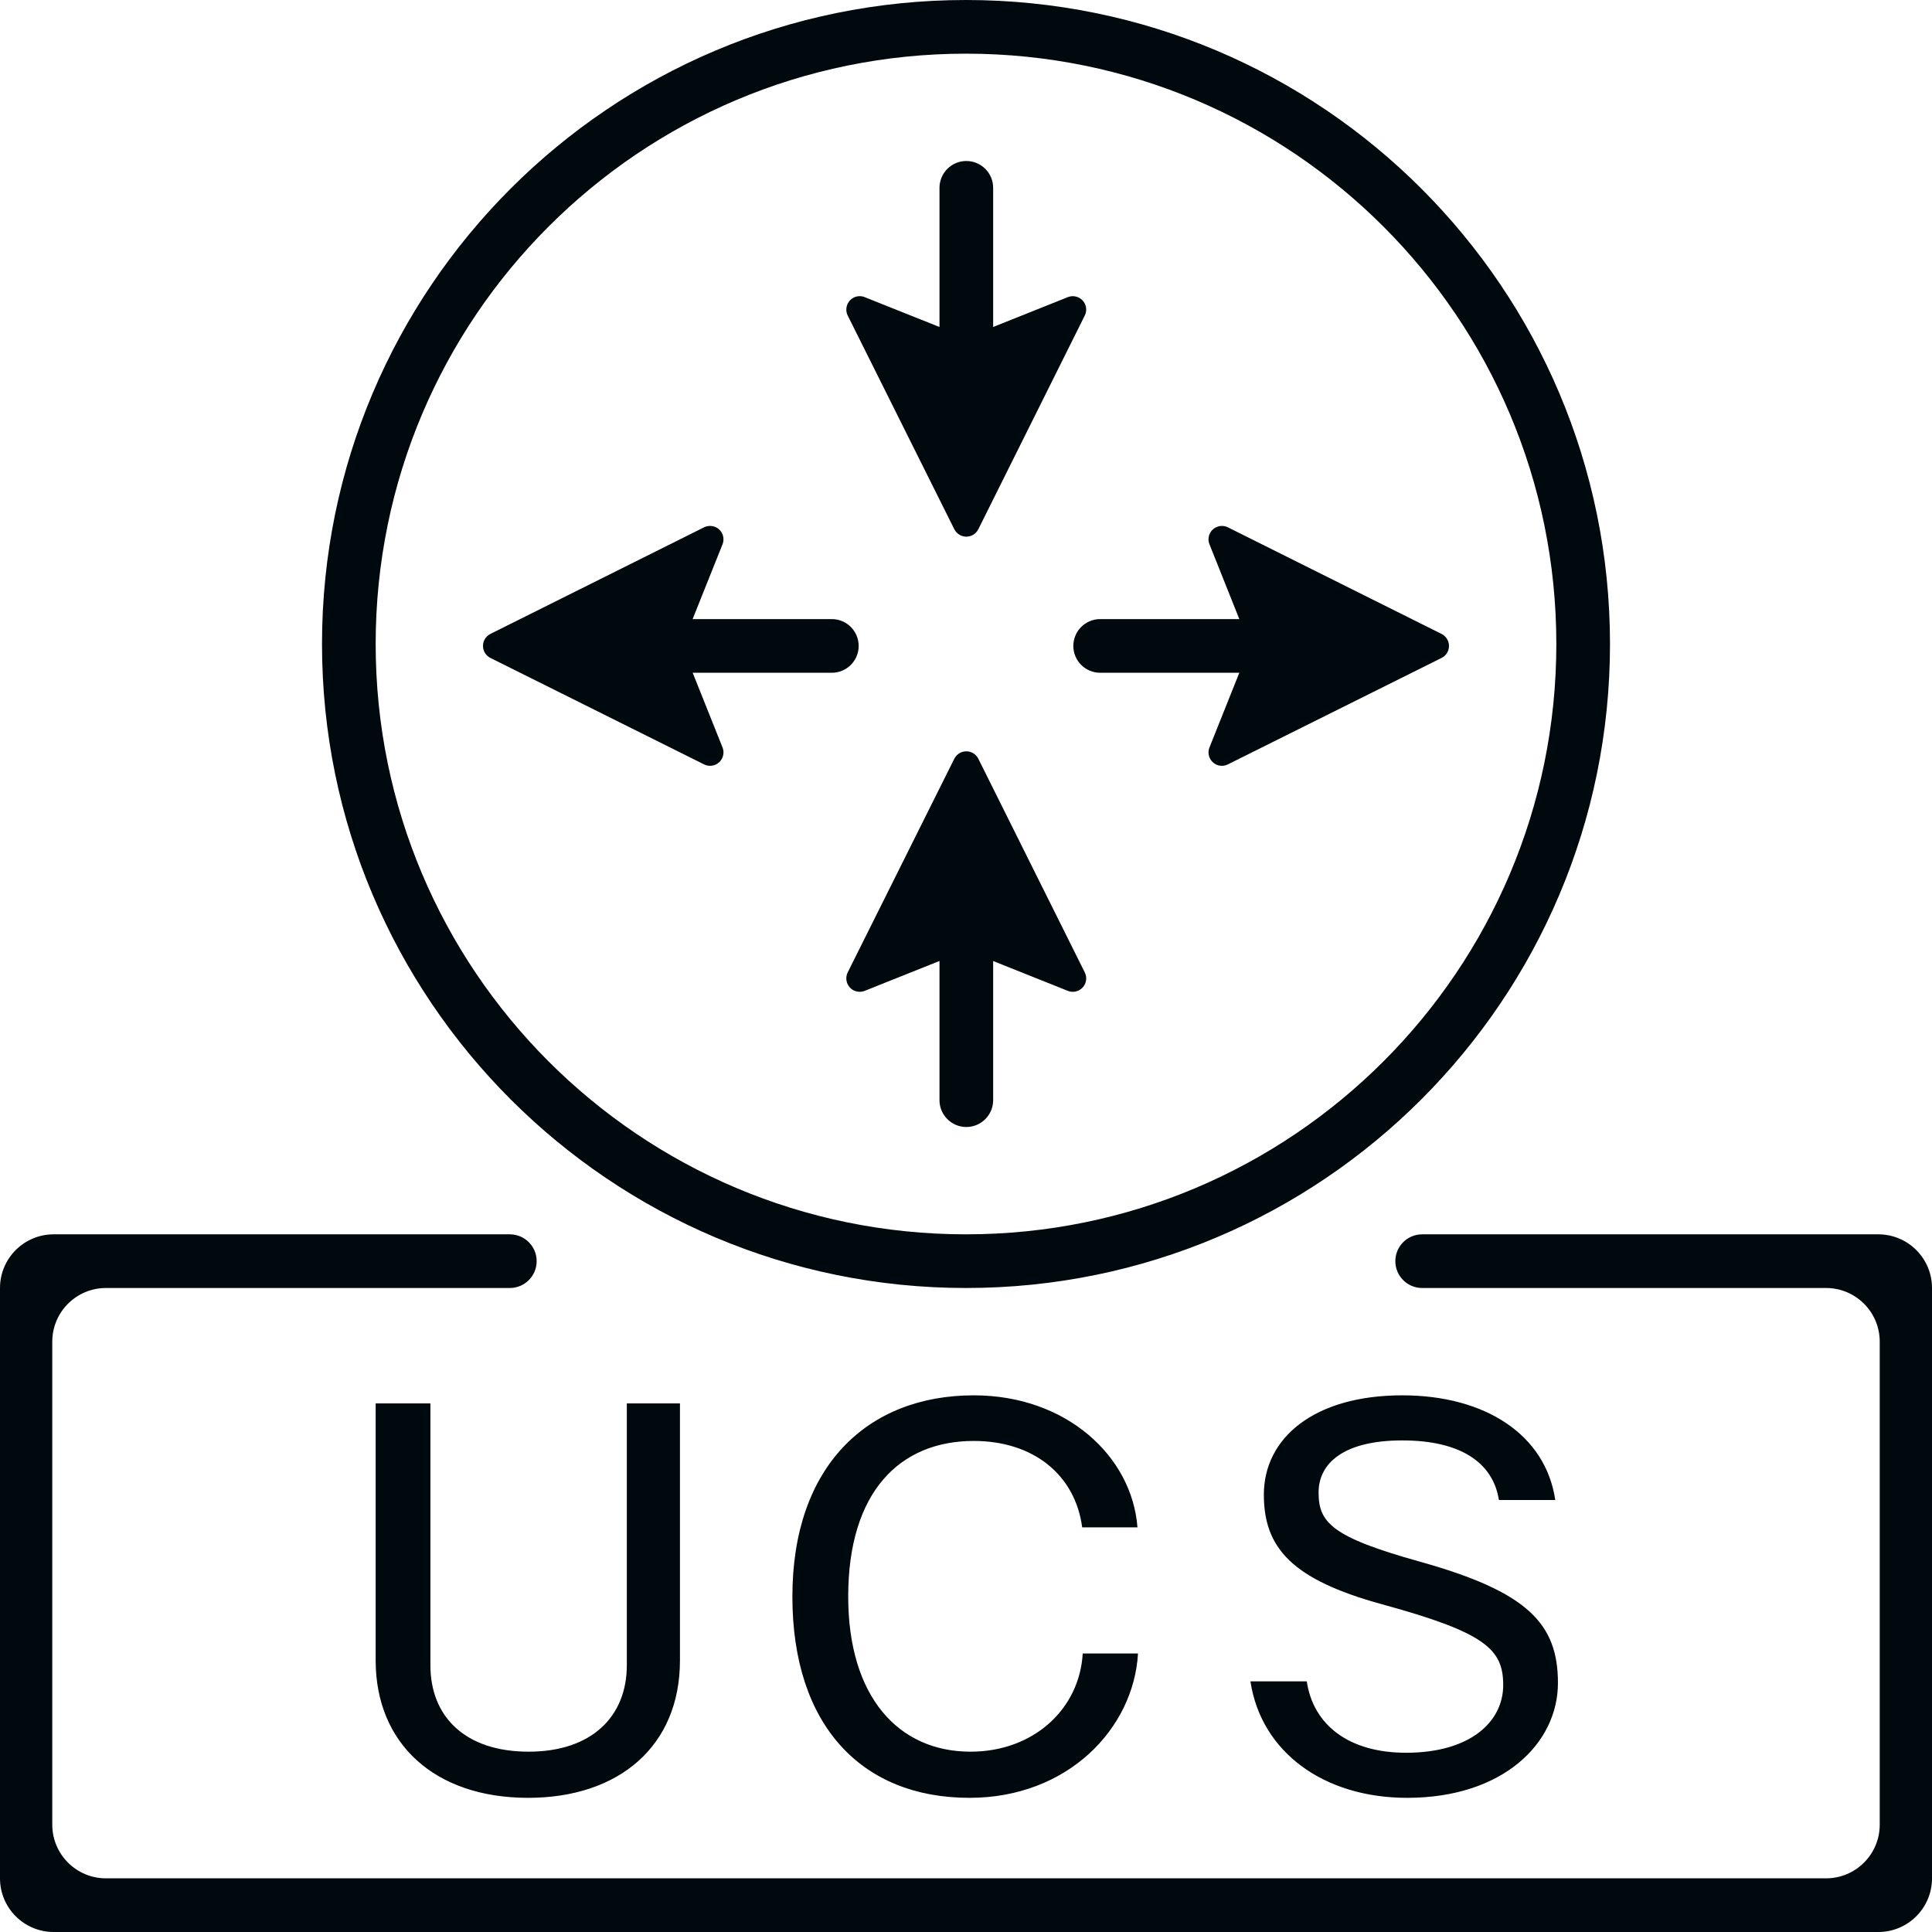 <?xml version="1.0" encoding="UTF-8"?>
<svg width="36px" height="36px" viewBox="0 0 36 36" version="1.1" xmlns="http://www.w3.org/2000/svg" xmlns:xlink="http://www.w3.org/1999/xlink">
    <!-- Generator: Sketch 60.1 (88133) - https://sketch.com -->
    <title>Networking / ENCS / UCS_36</title>
    <desc>Created with Sketch.</desc>
    <g id="Networking-/-ENCS-/-UCS_36" stroke="none" stroke-width="1" fill="none" fill-rule="evenodd">
        <path d="M9.5,23 C9.776,23 10,23.224 10,23.5 C10,23.776 9.776,24 9.5,24 L1.974,24 C1.422,24 0.974,24.448 0.974,25 L0.974,34 C0.974,34.552 1.422,35 1.974,35 L34.026,35 C34.578,35 35.026,34.552 35.026,34 L35.026,25 C35.026,24.448 34.578,24 34.026,24 L26.5,24 C26.224,24 26,23.776 26,23.5 C26,23.224 26.224,23 26.5,23 L35,23 C35.552,23 36,23.448 36,24 L36,35 C36,35.552 35.552,36 35,36 L1,36 C0.448,36 0,35.552 0,35 L0,24 C0,23.448 0.448,23 1,23 L9.5,23 Z M18.145,26 C19.875,26 21.095,27.14 21.195,28.46 L20.165,28.46 C20.035,27.48 19.255,26.85 18.145,26.85 C16.765,26.85 15.805,27.8 15.805,29.75 C15.805,31.61 16.735,32.64 18.085,32.64 C19.255,32.64 20.115,31.85 20.175,30.81 L21.205,30.81 C21.125,32.21 19.895,33.5 18.065,33.5 C16.055,33.5 14.765,32.15 14.765,29.75 C14.765,27.32 16.165,26 18.145,26 Z M26.13,26 C27.67,26 28.8,26.73 28.98,27.95 L27.93,27.95 C27.82,27.25 27.21,26.84 26.13,26.84 C25.03,26.84 24.57,27.27 24.57,27.81 C24.57,28.37 24.81,28.64 26.46,29.1 C28.46,29.66 29.03,30.25 29.03,31.36 C29.03,32.48 28.01,33.5 26.22,33.5 C24.67,33.5 23.5,32.65 23.3,31.33 L24.35,31.33 C24.47,32.14 25.13,32.66 26.2,32.66 C27.4,32.66 28.01,32.08 28.01,31.4 C28.01,30.73 27.68,30.42 25.74,29.89 C24.07,29.43 23.55,28.84 23.55,27.85 C23.55,26.8 24.48,26 26.13,26 Z M8.02,26.15 L8.02,31.03 C8.02,31.99 8.67,32.64 9.85,32.64 C11.03,32.64 11.68,31.98 11.68,31.03 L11.68,26.15 L12.67,26.15 L12.67,30.94 C12.67,32.53 11.54,33.5 9.84,33.5 C8.1,33.5 7,32.49 7,30.94 L7,26.15 L8.02,26.15 Z M18,0 C24.627,0 30,5.373 30,12 C30,18.627 24.627,24 18,24 C11.373,24 6,18.627 6,12 C6,5.373 11.373,0 18,0 Z M18,1 C11.925,1 7,5.925 7,12 C7,18.075 11.925,23 18,23 C24.075,23 29,18.075 29,12 C29,5.925 24.075,1 18,1 Z M18.23,14.139 L20.213,18.119 C20.245,18.183 20.248,18.257 20.222,18.324 C20.17,18.452 20.025,18.514 19.897,18.463 L18.506,17.907 L18.506,20.5 C18.506,20.776 18.282,21 18.006,21 C17.73,21 17.506,20.776 17.506,20.5 L17.506,17.906 L16.113,18.463 C16.047,18.489 15.972,18.486 15.908,18.455 C15.785,18.393 15.735,18.243 15.796,18.119 L17.782,14.138 C17.806,14.09 17.846,14.051 17.894,14.026 C18.018,13.965 18.168,14.015 18.23,14.139 Z M13.455,9.938 C13.486,10.002 13.489,10.077 13.463,10.143 L12.906,11.536 L15.5,11.536 C15.776,11.536 16,11.76 16,12.036 C16,12.312 15.776,12.536 15.5,12.536 L12.907,12.536 L13.463,13.927 C13.514,14.055 13.452,14.2 13.324,14.252 C13.257,14.278 13.183,14.275 13.119,14.243 L9.139,12.26 C9.015,12.198 8.965,12.048 9.026,11.924 C9.051,11.876 9.09,11.836 9.138,11.812 L13.119,9.826 C13.243,9.765 13.393,9.815 13.455,9.938 Z M22.88,9.826 L26.861,11.812 C26.91,11.836 26.949,11.876 26.973,11.924 C27.035,12.048 26.985,12.198 26.861,12.26 L22.88,14.243 C22.817,14.275 22.742,14.278 22.676,14.252 C22.548,14.2 22.486,14.055 22.537,13.927 L23.093,12.536 L20.5,12.536 C20.224,12.536 20,12.312 20,12.036 C20,11.76 20.224,11.536 20.5,11.536 L23.093,11.536 L22.537,10.143 C22.51,10.077 22.513,10.002 22.545,9.938 C22.607,9.815 22.757,9.765 22.88,9.826 Z M18.006,3 C18.282,3 18.506,3.224 18.506,3.5 L18.506,6.093 L19.897,5.537 C20.025,5.486 20.17,5.548 20.222,5.676 C20.248,5.742 20.245,5.817 20.213,5.88 L18.23,9.861 C18.168,9.985 18.018,10.035 17.894,9.973 C17.846,9.949 17.806,9.91 17.782,9.861 L15.796,5.88 C15.735,5.757 15.785,5.607 15.908,5.545 C15.972,5.513 16.047,5.51 16.113,5.537 L17.506,6.093 L17.506,3.5 C17.506,3.224 17.73,3 18.006,3 Z" id="UCS_36" fill="#00090D"></path>
    </g>
</svg>